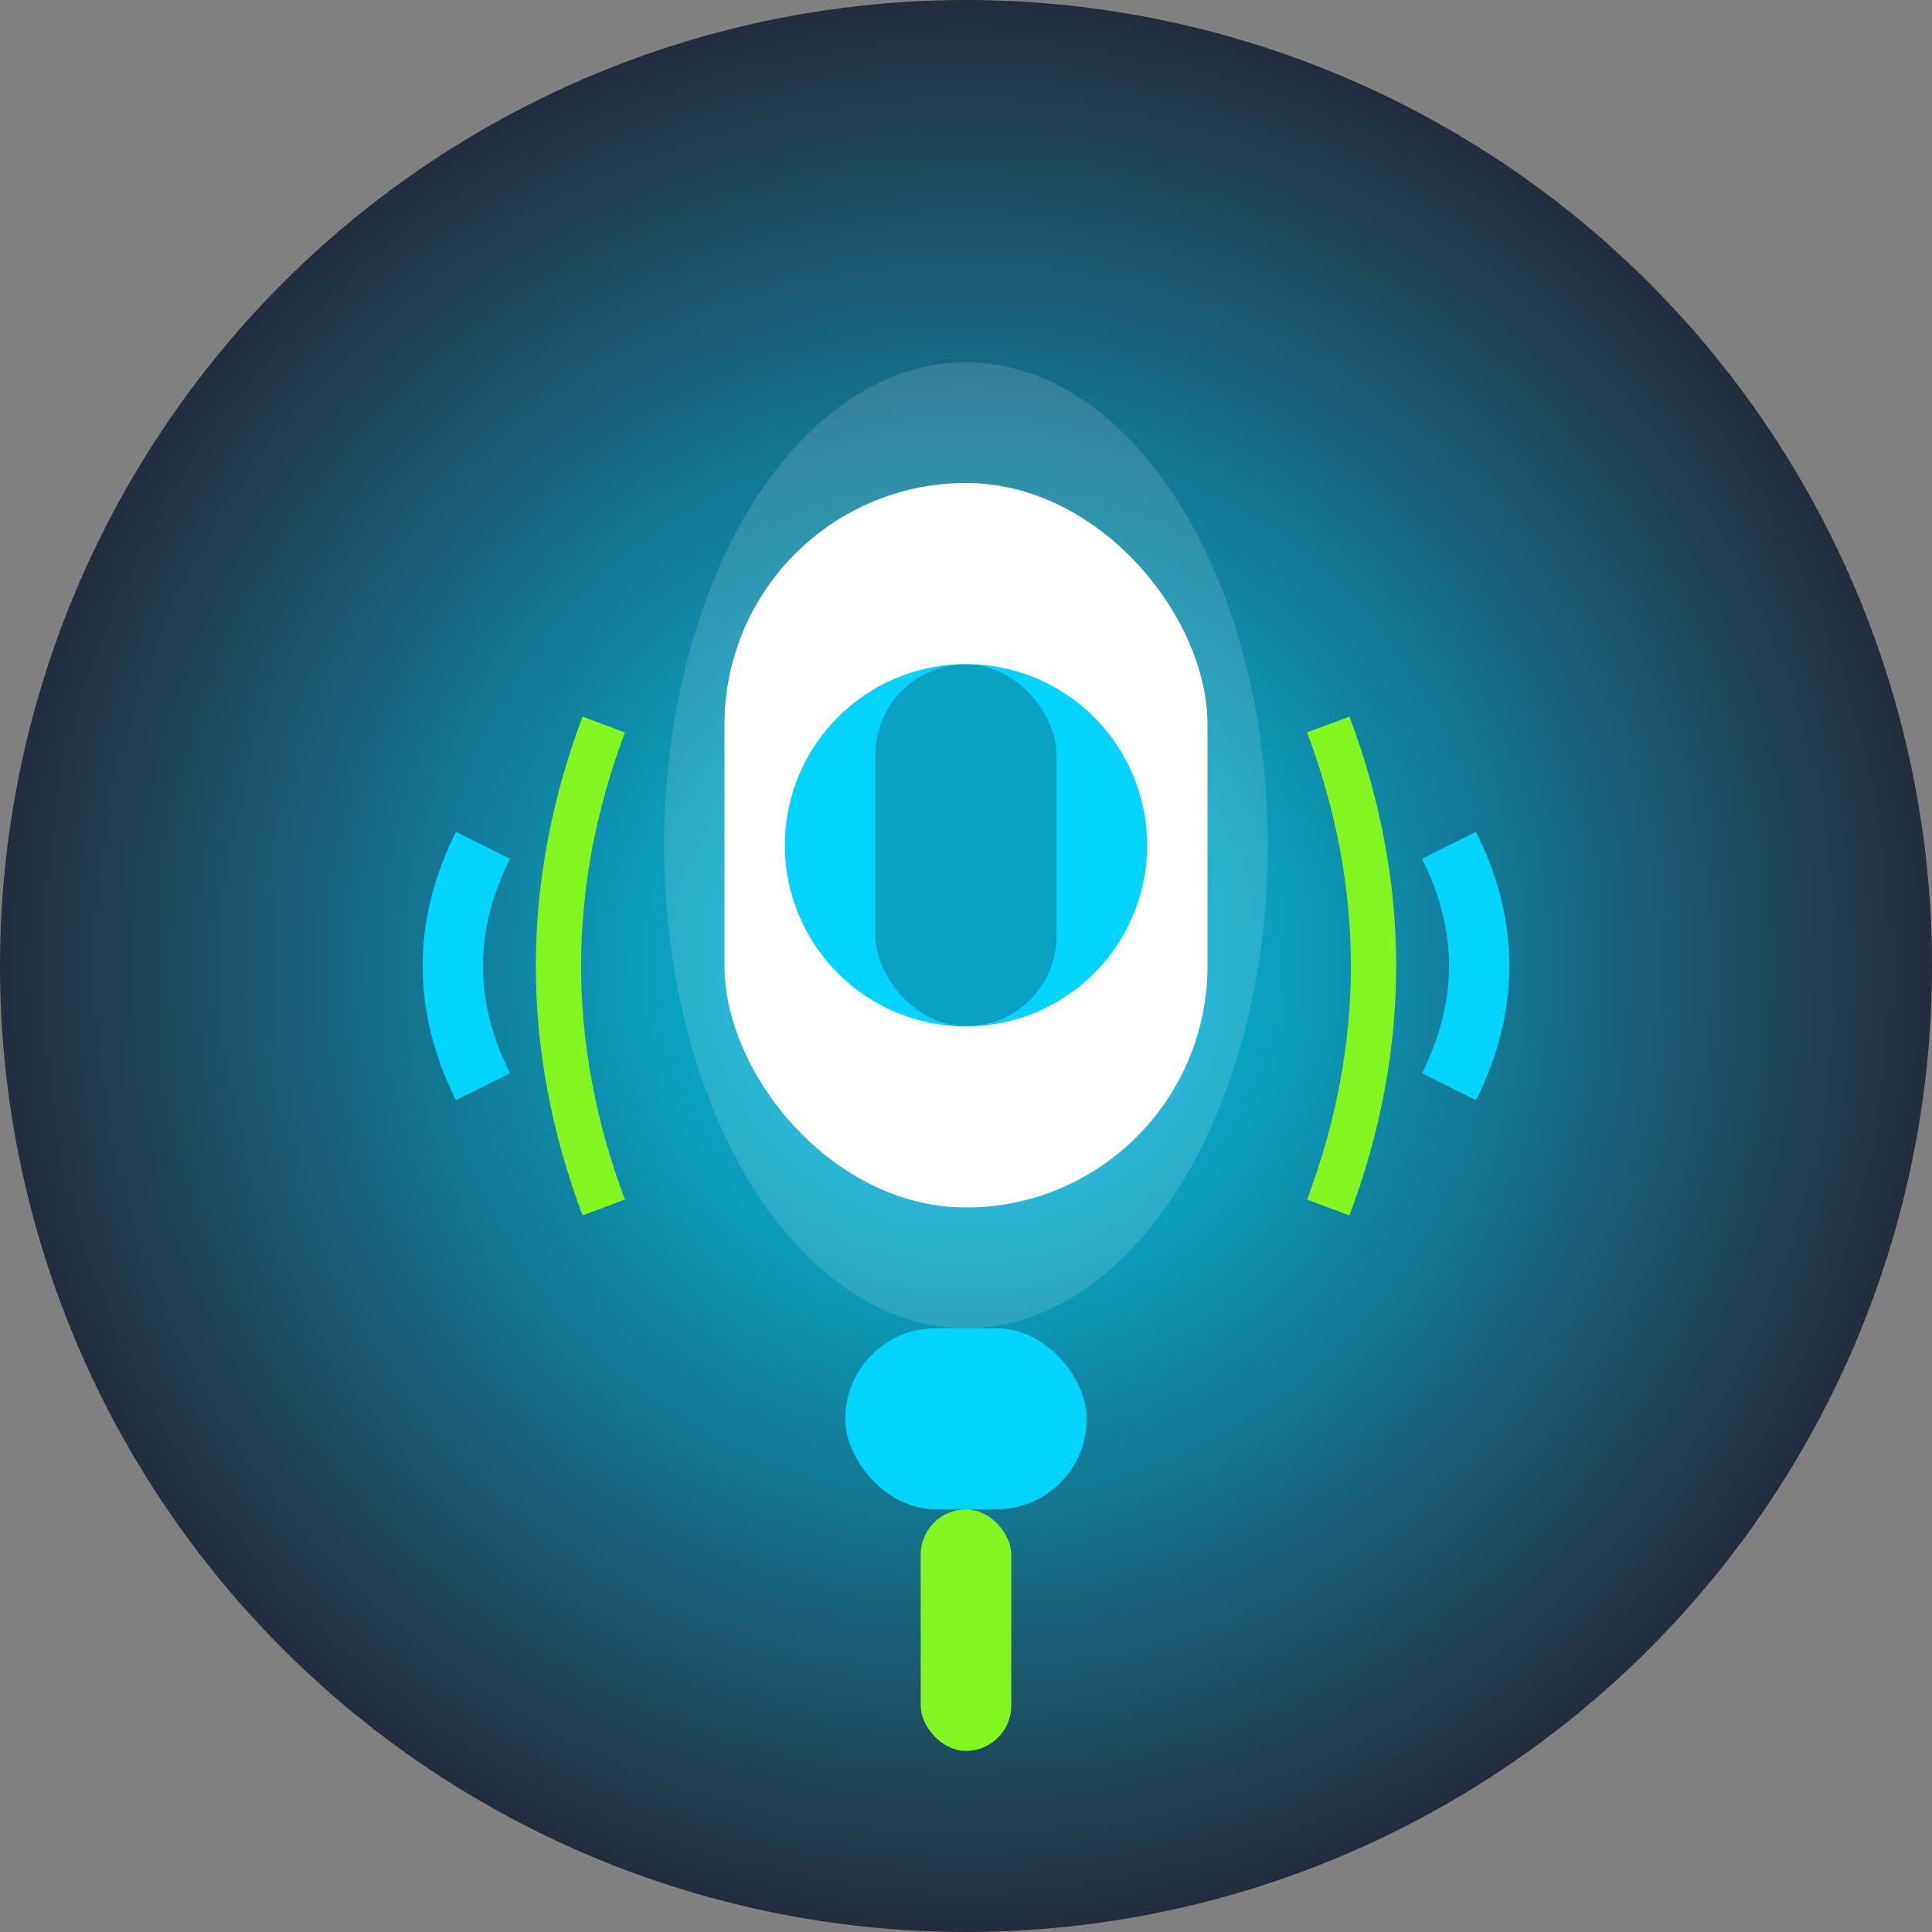 <svg xmlns="http://www.w3.org/2000/svg" viewBox="0 0 64 64">
  <rect x="0" y="0" width="64" height="64" fill="#808080" stroke="none"/>
  <defs>
    <radialGradient id="voiceGradient" cx="50%" cy="50%" r="50%">
      <stop offset="0%" stop-color="#00d4ff"/>
      <stop offset="100%" stop-color="#232b39"/>
    </radialGradient>
  </defs>
  <circle cx="32" cy="32" r="32" fill="url(#voiceGradient)"/>
  <g>
    <ellipse cx="32" cy="28" rx="10" ry="16" fill="#fff" opacity="0.13"/>
    <rect x="24" y="16" width="16" height="24" rx="8" fill="#fff"/>
    <rect x="28" y="44" width="8" height="6" rx="3" fill="#00d4ff"/>
    <rect x="30.5" y="50" width="3" height="8" rx="1.5" fill="#83f520"/>
    <circle cx="32" cy="28" r="6" fill="#00d4ff"/>
    <rect x="29" y="22" width="6" height="12" rx="3" fill="#232b39" opacity="0.3"/>
  </g>
  <g>
    <path d="M16 28 Q14 32 16 36" stroke="#00d4ff" stroke-width="2" fill="none"/>
    <path d="M48 28 Q50 32 48 36" stroke="#00d4ff" stroke-width="2" fill="none"/>
    <path d="M20 24 Q17 32 20 40" stroke="#83f520" stroke-width="1.5" fill="none"/>
    <path d="M44 24 Q47 32 44 40" stroke="#83f520" stroke-width="1.5" fill="none"/>
  </g>
</svg>
